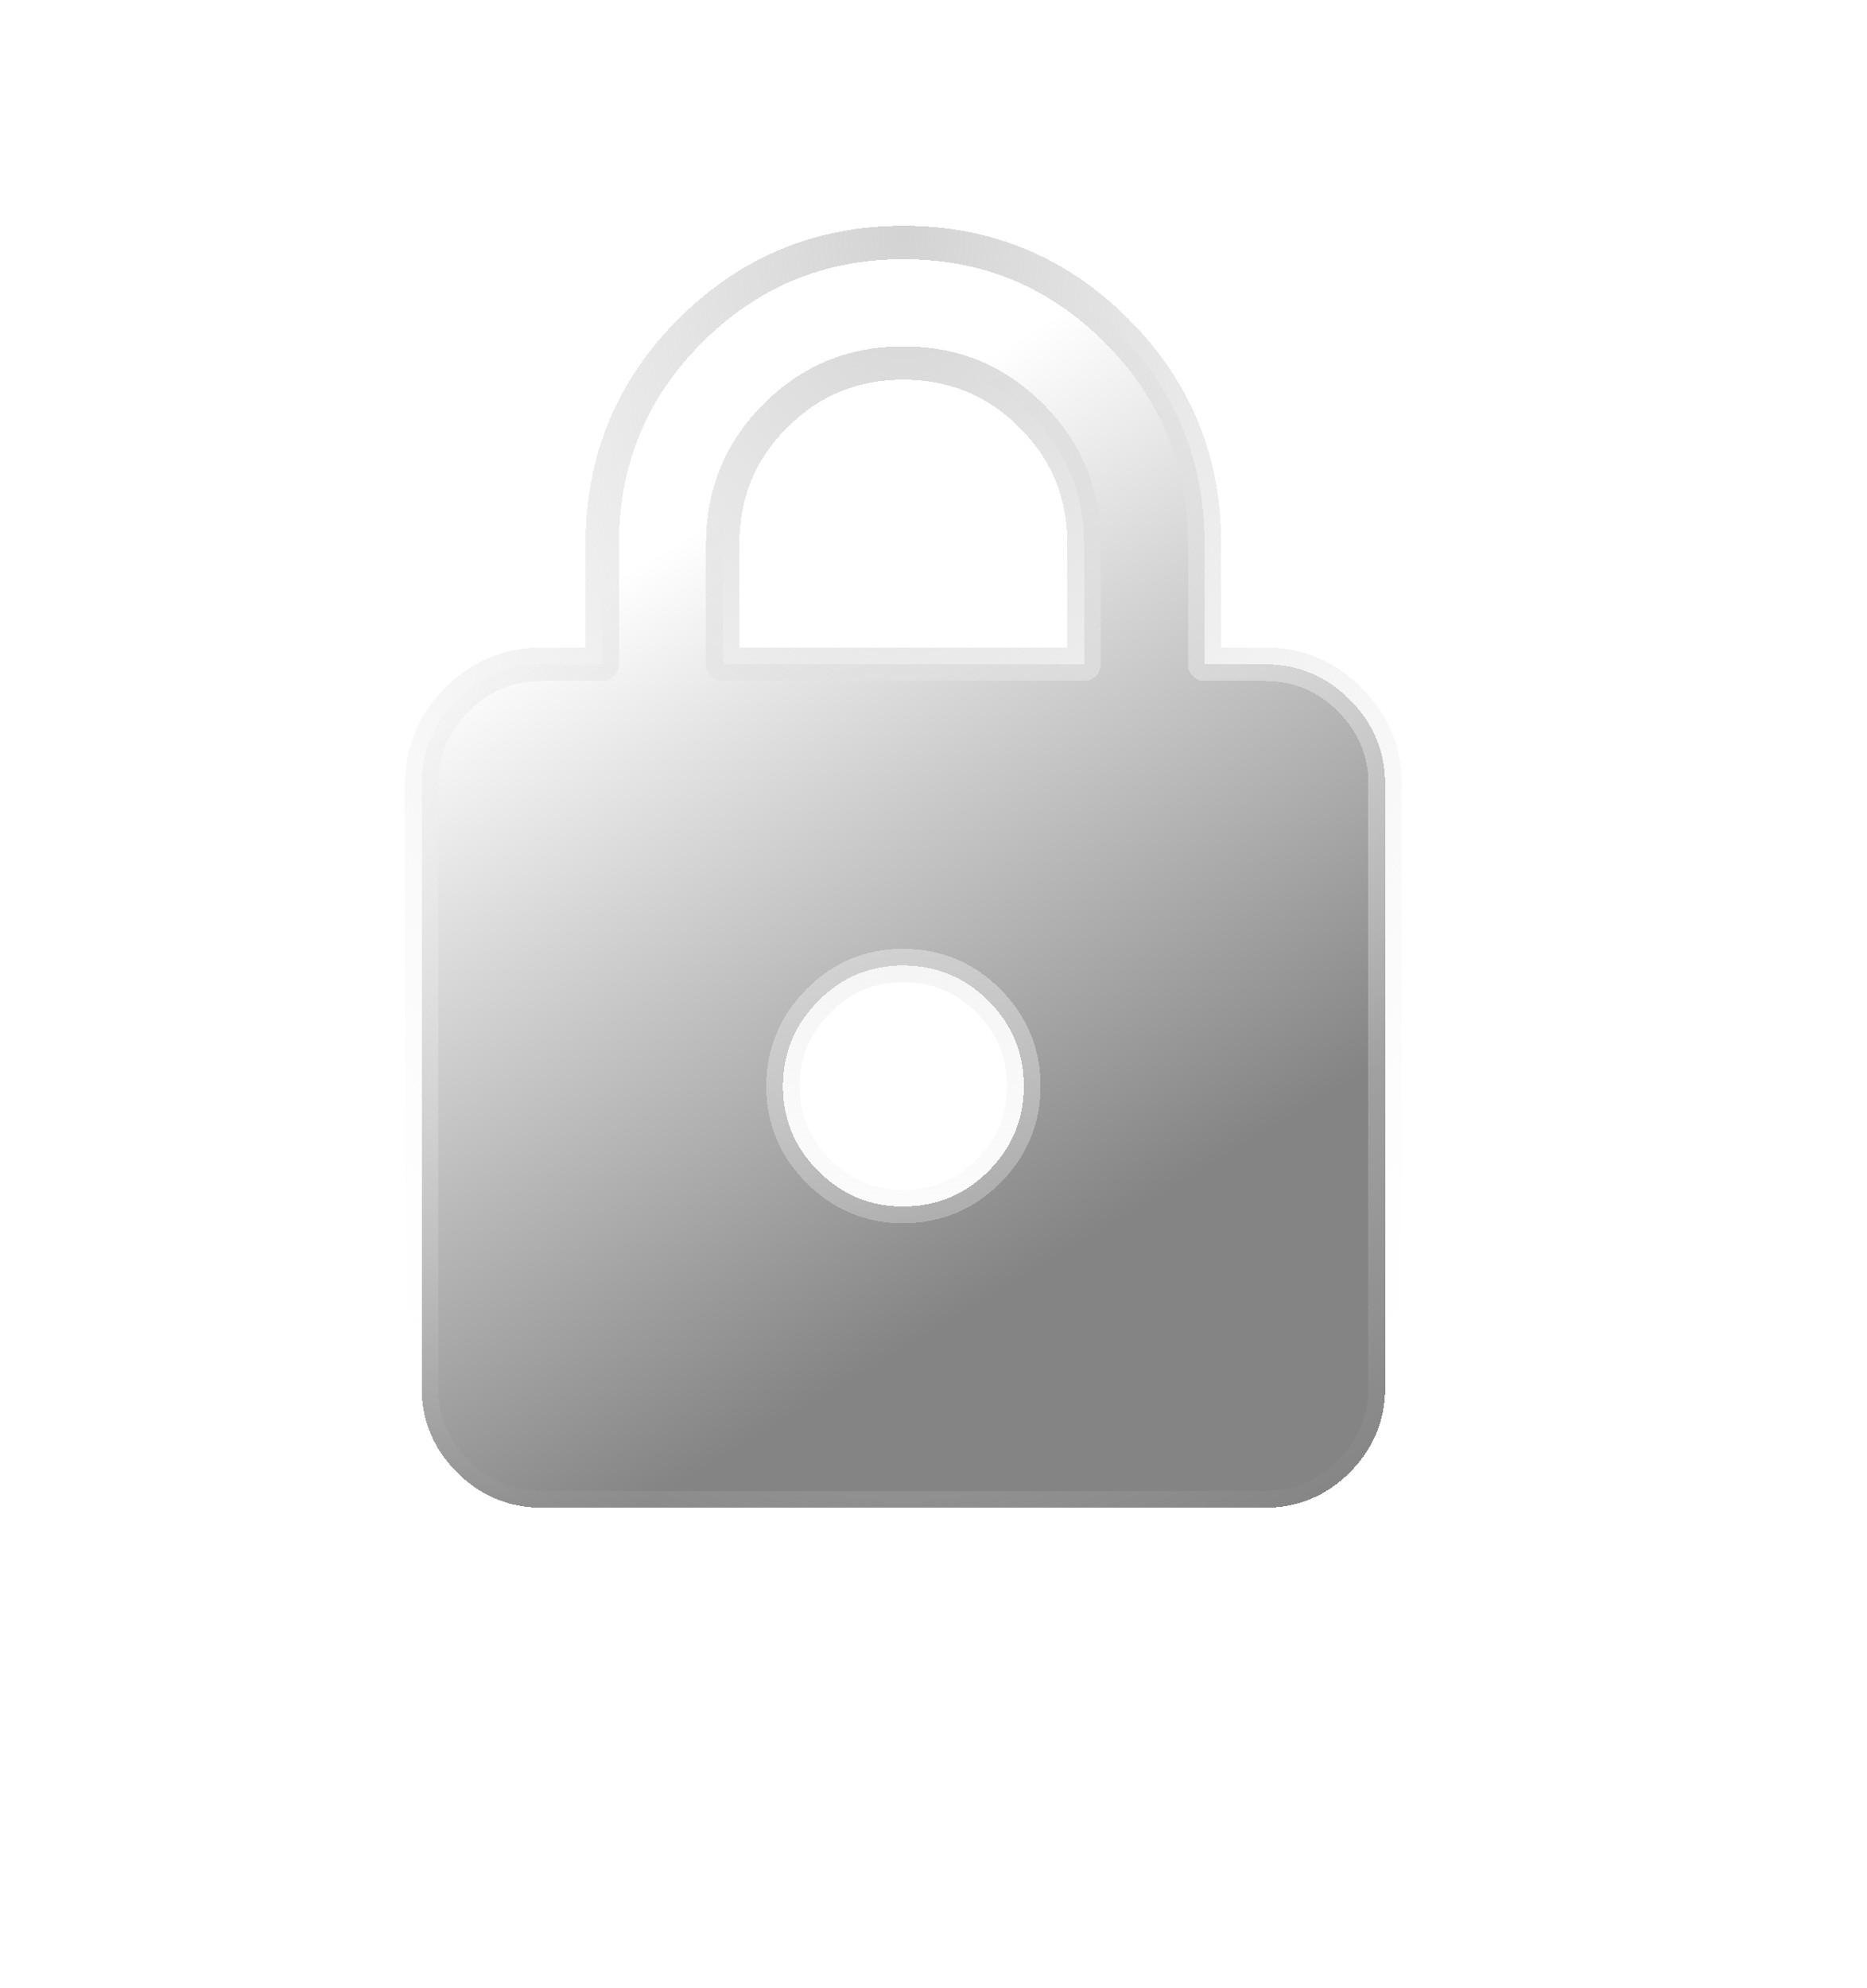 <svg width="62" height="66" viewBox="0 0 62 66" fill="none" xmlns="http://www.w3.org/2000/svg">
<g filter="url(#filter0_di_2002_2)">
<path d="M18 45C16.9 45 15.959 44.609 15.176 43.826C14.393 43.043 14.001 42.101 14 41V21C14 19.9 14.392 18.959 15.176 18.176C15.96 17.393 16.901 17.001 18 17H20V13C20 10.233 20.975 7.875 22.926 5.926C24.877 3.977 27.235 3.001 30 3C32.765 2.999 35.124 3.974 37.076 5.926C39.028 7.878 40.003 10.236 40 13V17H42C43.1 17 44.042 17.392 44.826 18.176C45.61 18.96 46.001 19.901 46 21V41C46 42.1 45.609 43.042 44.826 43.826C44.043 44.61 43.101 45.001 42 45H18ZM30 35C31.1 35 32.042 34.609 32.826 33.826C33.61 33.043 34.001 32.101 34 31C33.999 29.899 33.607 28.957 32.826 28.176C32.045 27.395 31.103 27.003 30 27C28.897 26.997 27.956 27.389 27.176 28.176C26.396 28.963 26.004 29.904 26 31C25.996 32.096 26.388 33.038 27.176 33.826C27.964 34.614 28.905 35.005 30 35ZM24 17H36V13C36 11.333 35.417 9.917 34.25 8.75C33.083 7.583 31.667 7 30 7C28.333 7 26.917 7.583 25.75 8.75C24.583 9.917 24 11.333 24 13V17Z" fill="url(#paint0_linear_2002_2)" shape-rendering="crispEdges"/>
<path d="M18 45C16.9 45 15.959 44.609 15.176 43.826C14.393 43.043 14.001 42.101 14 41V21C14 19.9 14.392 18.959 15.176 18.176C15.96 17.393 16.901 17.001 18 17H20V13C20 10.233 20.975 7.875 22.926 5.926C24.877 3.977 27.235 3.001 30 3C32.765 2.999 35.124 3.974 37.076 5.926C39.028 7.878 40.003 10.236 40 13V17H42C43.1 17 44.042 17.392 44.826 18.176C45.61 18.96 46.001 19.901 46 21V41C46 42.1 45.609 43.042 44.826 43.826C44.043 44.61 43.101 45.001 42 45H18ZM30 35C31.1 35 32.042 34.609 32.826 33.826C33.61 33.043 34.001 32.101 34 31C33.999 29.899 33.607 28.957 32.826 28.176C32.045 27.395 31.103 27.003 30 27C28.897 26.997 27.956 27.389 27.176 28.176C26.396 28.963 26.004 29.904 26 31C25.996 32.096 26.388 33.038 27.176 33.826C27.964 34.614 28.905 35.005 30 35ZM24 17H36V13C36 11.333 35.417 9.917 34.25 8.75C33.083 7.583 31.667 7 30 7C28.333 7 26.917 7.583 25.75 8.75C24.583 9.917 24 11.333 24 13V17Z" stroke="url(#paint1_radial_2002_2)" stroke-width="1.109" stroke-linecap="round" stroke-linejoin="round" style="mix-blend-mode:plus-lighter" shape-rendering="crispEdges"/>
</g>
<defs>
<filter id="filter0_di_2002_2" x="-1.705" y="-7.655" width="63.41" height="73.41" filterUnits="userSpaceOnUse" color-interpolation-filters="sRGB">
<feFlood flood-opacity="0" result="BackgroundImageFix"/>
<feColorMatrix in="SourceAlpha" type="matrix" values="0 0 0 0 0 0 0 0 0 0 0 0 0 0 0 0 0 0 127 0" result="hardAlpha"/>
<feOffset dy="5.05"/>
<feGaussianBlur stdDeviation="7.575"/>
<feComposite in2="hardAlpha" operator="out"/>
<feColorMatrix type="matrix" values="0 0 0 0 1 0 0 0 0 1 0 0 0 0 1 0 0 0 0.2 0"/>
<feBlend mode="normal" in2="BackgroundImageFix" result="effect1_dropShadow_2002_2"/>
<feBlend mode="normal" in="SourceGraphic" in2="effect1_dropShadow_2002_2" result="shape"/>
<feColorMatrix in="SourceAlpha" type="matrix" values="0 0 0 0 0 0 0 0 0 0 0 0 0 0 0 0 0 0 127 0" result="hardAlpha"/>
<feOffset/>
<feGaussianBlur stdDeviation="2.095"/>
<feComposite in2="hardAlpha" operator="arithmetic" k2="-1" k3="1"/>
<feColorMatrix type="matrix" values="0 0 0 0 1 0 0 0 0 1 0 0 0 0 1 0 0 0 1 0"/>
<feBlend mode="normal" in2="shape" result="effect2_innerShadow_2002_2"/>
</filter>
<linearGradient id="paint0_linear_2002_2" x1="25.833" y1="10.942" x2="43.721" y2="40.841" gradientUnits="userSpaceOnUse">
<stop stop-color="white"/>
<stop offset="0.771" stop-color="#848484"/>
</linearGradient>
<radialGradient id="paint1_radial_2002_2" cx="0" cy="0" r="1" gradientUnits="userSpaceOnUse" gradientTransform="translate(30 3) rotate(90) scale(55.521 42.302)">
<stop stop-color="#D3D3D3"/>
<stop offset="0.825" stop-color="white" stop-opacity="0"/>
</radialGradient>
</defs>
</svg>
